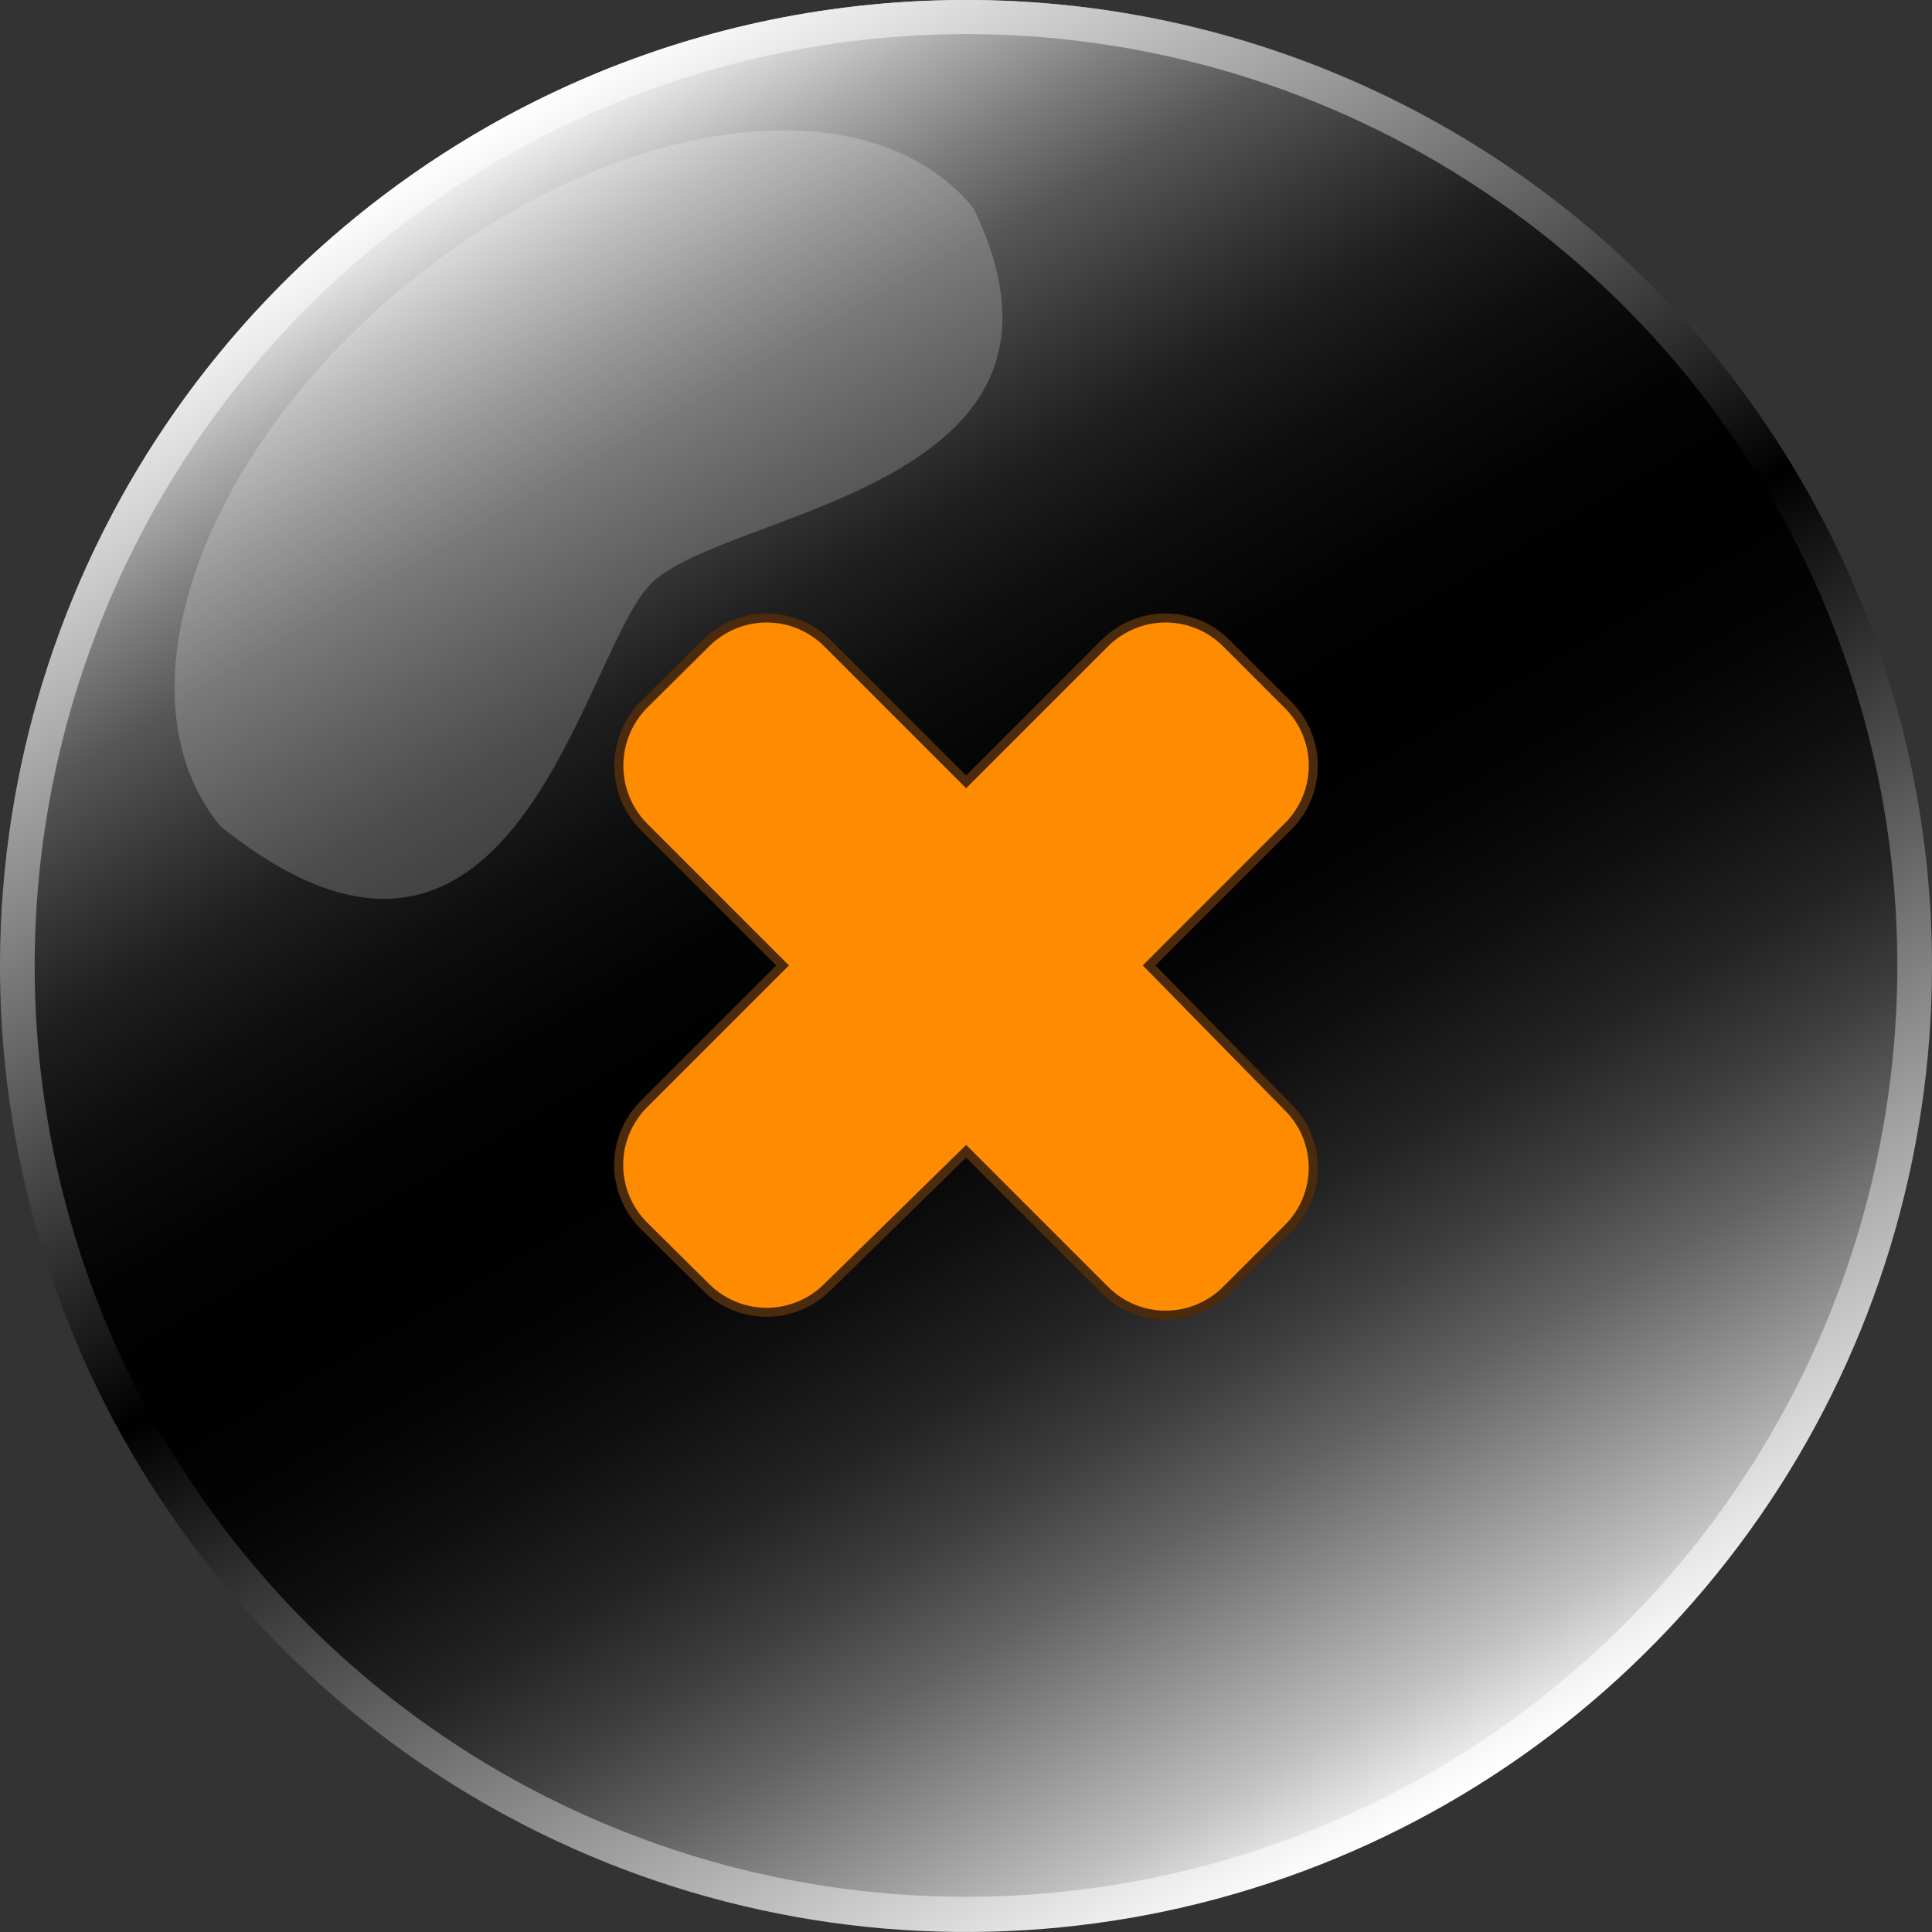 <svg xmlns="http://www.w3.org/2000/svg" width="45" height="45" viewBox="0 0 45 45" fill="none">
  <rect x="0" y="0" width="45" height="45" fill="#333333" stroke="none"/>
  <g style="mix-blend-mode:darken">
    <path d="M22.499 44.96C32.419 44.96 40.46 36.937 40.46 27.04C40.46 17.142 32.419 9.119 22.499 9.119C12.58 9.119 4.539 17.142 4.539 27.04C4.539 36.937 12.58 44.96 22.499 44.96Z" fill="white"/>
    <path d="M22.499 44.814C32.419 44.814 40.46 36.785 40.46 26.881C40.46 16.976 32.419 8.947 22.499 8.947C12.58 8.947 4.539 16.976 4.539 26.881C4.539 36.785 12.58 44.814 22.499 44.814Z" fill="#F5F5F5"/>
    <path d="M22.499 44.656C32.419 44.656 40.46 36.621 40.46 26.709C40.46 16.797 32.419 8.762 22.499 8.762C12.58 8.762 4.539 16.797 4.539 26.709C4.539 36.621 12.58 44.656 22.499 44.656Z" fill="#EBEBEB"/>
    <path d="M22.499 44.51C32.419 44.51 40.46 36.469 40.46 26.55C40.46 16.631 32.419 8.589 22.499 8.589C12.58 8.589 4.539 16.631 4.539 26.55C4.539 36.469 12.58 44.51 22.499 44.51Z" fill="#E2E2E2"/>
    <path d="M22.499 44.352C32.419 44.352 40.46 36.305 40.46 26.378C40.46 16.452 32.419 8.405 22.499 8.405C12.58 8.405 4.539 16.452 4.539 26.378C4.539 36.305 12.58 44.352 22.499 44.352Z" fill="#D8D8D8"/>
    <path d="M22.499 44.206C32.419 44.206 40.46 36.153 40.46 26.219C40.46 16.285 32.419 8.232 22.499 8.232C12.58 8.232 4.539 16.285 4.539 26.219C4.539 36.153 12.58 44.206 22.499 44.206Z" fill="#CECECE"/>
    <path d="M22.499 44.06C32.419 44.06 40.46 36.001 40.46 26.06C40.46 16.119 32.419 8.06 22.499 8.06C12.58 8.06 4.539 16.119 4.539 26.06C4.539 36.001 12.58 44.06 22.499 44.06Z" fill="#C4C4C4"/>
    <path d="M22.499 43.901C32.419 43.901 40.46 35.837 40.46 25.888C40.46 15.94 32.419 7.875 22.499 7.875C12.58 7.875 4.539 15.94 4.539 25.888C4.539 35.837 12.58 43.901 22.499 43.901Z" fill="#BABABA"/>
    <path d="M22.499 43.756C32.419 43.756 40.46 35.685 40.46 25.729C40.46 15.773 32.419 7.703 22.499 7.703C12.58 7.703 4.539 15.773 4.539 25.729C4.539 35.685 12.58 43.756 22.499 43.756Z" fill="#B1B1B1"/>
    <path d="M22.499 43.584C32.419 43.584 40.46 35.513 40.46 25.557C40.46 15.601 32.419 7.531 22.499 7.531C12.58 7.531 4.539 15.601 4.539 25.557C4.539 35.513 12.58 43.584 22.499 43.584Z" fill="#A7A7A7"/>
    <path d="M22.499 43.438C32.419 43.438 40.46 35.362 40.46 25.399C40.46 15.435 32.419 7.359 22.499 7.359C12.58 7.359 4.539 15.435 4.539 25.399C4.539 35.362 12.58 43.438 22.499 43.438Z" fill="#9D9D9D"/>
    <path d="M22.499 43.279C32.419 43.279 40.46 35.197 40.46 25.226C40.46 15.256 32.419 7.173 22.499 7.173C12.58 7.173 4.539 15.256 4.539 25.226C4.539 35.197 12.58 43.279 22.499 43.279Z" fill="#939393"/>
    <path d="M22.499 43.134C32.419 43.134 40.46 35.045 40.46 25.068C40.46 15.09 32.419 7.001 22.499 7.001C12.58 7.001 4.539 15.09 4.539 25.068C4.539 35.045 12.58 43.134 22.499 43.134Z" fill="#898989"/>
    <path d="M22.499 42.975C32.419 42.975 40.46 34.881 40.46 24.896C40.46 14.911 32.419 6.816 22.499 6.816C12.58 6.816 4.539 14.911 4.539 24.896C4.539 34.881 12.58 42.975 22.499 42.975Z" fill="#808080"/>
    <path d="M22.499 42.829C32.419 42.829 40.46 34.729 40.46 24.737C40.46 14.744 32.419 6.644 22.499 6.644C12.58 6.644 4.539 14.744 4.539 24.737C4.539 34.729 12.58 42.829 22.499 42.829Z" fill="#767676"/>
    <path d="M22.499 42.67C32.419 42.67 40.46 34.564 40.46 24.565C40.46 14.565 32.419 6.459 22.499 6.459C12.58 6.459 4.539 14.565 4.539 24.565C4.539 34.564 12.58 42.67 22.499 42.67Z" fill="#6C6C6C"/>
    <path d="M22.499 42.525C32.419 42.525 40.46 34.413 40.46 24.406C40.46 14.399 32.419 6.287 22.499 6.287C12.58 6.287 4.539 14.399 4.539 24.406C4.539 34.413 12.58 42.525 22.499 42.525Z" fill="#626262"/>
    <path d="M22.499 42.379C32.419 42.379 40.46 34.261 40.46 24.247C40.46 14.233 32.419 6.114 22.499 6.114C12.58 6.114 4.539 14.233 4.539 24.247C4.539 34.261 12.58 42.379 22.499 42.379Z" fill="#585858"/>
    <path d="M22.499 42.221C32.419 42.221 40.46 34.097 40.46 24.075C40.46 14.053 32.419 5.929 22.499 5.929C12.58 5.929 4.539 14.053 4.539 24.075C4.539 34.097 12.58 42.221 22.499 42.221Z" fill="#4E4E4E"/>
    <path d="M22.499 42.062C32.419 42.062 40.46 33.938 40.46 23.916C40.46 13.895 32.419 5.771 22.499 5.771C12.58 5.771 4.539 13.895 4.539 23.916C4.539 33.938 12.58 42.062 22.499 42.062Z" fill="#454545"/>
    <path d="M22.499 41.903C32.419 41.903 40.46 33.773 40.46 23.744C40.46 13.715 32.419 5.585 22.499 5.585C12.58 5.585 4.539 13.715 4.539 23.744C4.539 33.773 12.58 41.903 22.499 41.903Z" fill="#3B3B3B"/>
    <path d="M22.499 41.757C32.419 41.757 40.46 33.621 40.46 23.585C40.46 13.549 32.419 5.413 22.499 5.413C12.58 5.413 4.539 13.549 4.539 23.585C4.539 33.621 12.58 41.757 22.499 41.757Z" fill="#313131"/>
    <path d="M22.499 41.598C32.419 41.598 40.46 33.456 40.46 23.413C40.46 13.37 32.419 5.228 22.499 5.228C12.58 5.228 4.539 13.37 4.539 23.413C4.539 33.456 12.58 41.598 22.499 41.598Z" fill="#272727"/>
    <path d="M22.499 41.453C32.419 41.453 40.46 33.305 40.46 23.254C40.46 13.203 32.419 5.056 22.499 5.056C12.58 5.056 4.539 13.203 4.539 23.254C4.539 33.305 12.58 41.453 22.499 41.453Z" fill="#1D1D1D"/>
    <path d="M22.499 41.294C32.419 41.294 40.46 33.14 40.46 23.082C40.46 13.024 32.419 4.871 22.499 4.871C12.58 4.871 4.539 13.024 4.539 23.082C4.539 33.14 12.58 41.294 22.499 41.294Z" fill="#141414"/>
    <path d="M22.499 41.148C32.419 41.148 40.46 32.989 40.46 22.923C40.46 12.858 32.419 4.698 22.499 4.698C12.58 4.698 4.539 12.858 4.539 22.923C4.539 32.989 12.58 41.148 22.499 41.148Z" fill="#0A0A0A"/>
    <path d="M22.499 41.003C32.419 41.003 40.46 32.837 40.46 22.765C40.46 12.692 32.419 4.526 22.499 4.526C12.58 4.526 4.539 12.692 4.539 22.765C4.539 32.837 12.58 41.003 22.499 41.003Z" fill="black"/>
  </g>
  <path d="M22.499 40.447C32.419 40.447 40.46 32.406 40.46 22.487C40.46 12.568 32.419 4.526 22.499 4.526C12.58 4.526 4.539 12.568 4.539 22.487C4.539 32.406 12.58 40.447 22.499 40.447Z" fill="#FFF105"/>
  <path style="mix-blend-mode:soft-light" d="M22.499 40.447C32.419 40.447 40.46 32.406 40.46 22.487C40.46 12.568 32.419 4.526 22.499 4.526C12.58 4.526 4.539 12.568 4.539 22.487C4.539 32.406 12.58 40.447 22.499 40.447Z" fill="url(#paint0_radial_3359_22471)"/>
  <path style="mix-blend-mode:multiply" opacity="0.58" d="M22.499 40.447C32.419 40.447 40.46 32.406 40.46 22.487C40.46 12.568 32.419 4.526 22.499 4.526C12.58 4.526 4.539 12.568 4.539 22.487C4.539 32.406 12.58 40.447 22.499 40.447Z" fill="url(#paint1_radial_3359_22471)"/>
  <path opacity="0.05" d="M22.498 44.974C34.918 44.974 44.985 34.906 44.985 22.487C44.985 10.068 34.918 0 22.498 0C10.079 0 0.012 10.068 0.012 22.487C0.012 34.906 10.079 44.974 22.498 44.974Z" fill="white"/>
  <g style="mix-blend-mode:screen">
    <path d="M22.498 44.974C34.918 44.974 44.985 34.906 44.985 22.487C44.985 10.068 34.918 0 22.498 0C10.079 0 0.012 10.068 0.012 22.487C0.012 34.906 10.079 44.974 22.498 44.974Z" fill="url(#paint2_linear_3359_22471)"/>
    <path d="M22.5 0.794C26.79 0.794 30.985 2.066 34.552 4.45C38.119 6.834 40.9 10.222 42.541 14.185C44.183 18.149 44.613 22.511 43.776 26.719C42.939 30.927 40.873 34.792 37.839 37.826C34.805 40.86 30.94 42.926 26.732 43.763C22.524 44.6 18.162 44.17 14.199 42.528C10.235 40.886 6.847 38.106 4.463 34.539C2.08 30.971 0.807 26.777 0.807 22.487C0.814 16.736 3.102 11.222 7.169 7.155C11.235 3.089 16.749 0.801 22.5 0.794ZM22.5 0C18.05 0 13.7 1.32 10 3.792C6.3 6.264 3.416 9.778 1.713 13.89C0.01 18.001 -0.436 22.525 0.432 26.89C1.301 31.254 3.443 35.263 6.59 38.41C9.737 41.557 13.746 43.7 18.11 44.568C22.475 45.436 26.999 44.99 31.11 43.287C35.222 41.584 38.736 38.7 41.208 35C43.68 31.3 45 26.95 45 22.5C45 16.533 42.63 10.81 38.41 6.59C34.19 2.371 28.467 0 22.5 0Z" fill="url(#paint3_linear_3359_22471)"/>
  </g>
  <g opacity="0.2">
    <path d="M22.67 4.844C25.886 11.462 16.714 11.872 15.113 13.646C13.511 15.419 11.91 24.684 5.133 19.244C2.671 16.253 4.617 10.601 9.461 6.631C14.305 2.66 20.221 1.853 22.67 4.844Z" fill="white"/>
  </g>
  <path d="M26.765 22.487L29.994 19.257C30.183 19.072 30.332 18.85 30.434 18.606C30.537 18.361 30.589 18.099 30.589 17.835C30.589 17.57 30.537 17.308 30.434 17.064C30.332 16.819 30.183 16.598 29.994 16.412L28.565 14.982C28.379 14.796 28.158 14.648 27.915 14.547C27.672 14.446 27.412 14.394 27.148 14.394C26.885 14.394 26.625 14.446 26.382 14.547C26.139 14.648 25.918 14.796 25.732 14.982L22.503 18.212L19.273 14.982C19.088 14.796 18.867 14.648 18.624 14.547C18.381 14.446 18.12 14.394 17.857 14.394C17.594 14.394 17.334 14.446 17.091 14.547C16.848 14.648 16.627 14.796 16.441 14.982L14.998 16.412C14.624 16.791 14.414 17.302 14.414 17.835C14.414 18.367 14.624 18.878 14.998 19.257L18.228 22.487L14.998 25.716C14.812 25.902 14.664 26.123 14.563 26.366C14.462 26.609 14.41 26.869 14.41 27.132C14.41 27.396 14.462 27.656 14.563 27.899C14.664 28.142 14.812 28.363 14.998 28.549L16.441 29.978C16.627 30.165 16.848 30.312 17.091 30.413C17.334 30.514 17.594 30.566 17.857 30.566C18.12 30.566 18.381 30.514 18.624 30.413C18.867 30.312 19.088 30.165 19.273 29.978L22.503 26.815L25.732 30.044C25.918 30.231 26.139 30.379 26.382 30.48C26.625 30.581 26.885 30.633 27.148 30.633C27.412 30.633 27.672 30.581 27.915 30.48C28.158 30.379 28.379 30.231 28.565 30.044L29.994 28.615C30.182 28.43 30.332 28.21 30.434 27.966C30.535 27.723 30.588 27.462 30.588 27.199C30.588 26.935 30.535 26.674 30.434 26.431C30.332 26.188 30.182 25.967 29.994 25.782L26.765 22.487Z" fill="#FF8B00" stroke="#4C2B0D" stroke-width="0.21" stroke-miterlimit="10"/>
  <defs>
    <radialGradient id="paint0_radial_3359_22471" cx="0" cy="0" r="1" gradientUnits="userSpaceOnUse" gradientTransform="translate(22.499 22.487) scale(17.96 17.96)">
      <stop stop-color="white"/>
      <stop offset="1"/>
    </radialGradient>
    <radialGradient id="paint1_radial_3359_22471" cx="0" cy="0" r="1" gradientUnits="userSpaceOnUse" gradientTransform="translate(22.499 22.487) scale(17.96 17.96)">
      <stop offset="0.56" stop-color="white"/>
      <stop offset="0.63" stop-color="#FEFDFC"/>
      <stop offset="0.69" stop-color="#FBF5F2"/>
      <stop offset="0.74" stop-color="#F5E7E1"/>
      <stop offset="0.79" stop-color="#EDD5C9"/>
      <stop offset="0.84" stop-color="#E3BDAA"/>
      <stop offset="0.89" stop-color="#D69F84"/>
      <stop offset="0.93" stop-color="#C77C57"/>
      <stop offset="0.97" stop-color="#B65525"/>
      <stop offset="1" stop-color="#AA3800"/>
    </radialGradient>
    <linearGradient id="paint2_linear_3359_22471" x1="33.748" y1="41.956" x2="11.248" y2="3.004" gradientUnits="userSpaceOnUse">
      <stop stop-color="#FAFAFA"/>
      <stop offset="0.06" stop-color="#C0C0C0"/>
      <stop offset="0.13" stop-color="#8D8D8D"/>
      <stop offset="0.19" stop-color="#626262"/>
      <stop offset="0.25" stop-color="#3E3E3E"/>
      <stop offset="0.31" stop-color="#232323"/>
      <stop offset="0.38" stop-color="#0F0F0F"/>
      <stop offset="0.44" stop-color="#040404"/>
      <stop offset="0.51"/>
      <stop offset="0.58" stop-color="#030303"/>
      <stop offset="0.65" stop-color="#0E0E0E"/>
      <stop offset="0.71" stop-color="#1F1F1F"/>
      <stop offset="0.76" stop-color="#373737"/>
      <stop offset="0.82" stop-color="#575757"/>
      <stop offset="0.87" stop-color="#7E7E7E"/>
      <stop offset="0.92" stop-color="#ACACAC"/>
      <stop offset="0.97" stop-color="#E0E0E0"/>
      <stop offset="1" stop-color="white"/>
    </linearGradient>
    <linearGradient id="paint3_linear_3359_22471" x1="33.75" y1="41.956" x2="11.25" y2="3.004" gradientUnits="userSpaceOnUse">
      <stop stop-color="white"/>
      <stop offset="0.51"/>
      <stop offset="1" stop-color="white"/>
    </linearGradient>
  </defs>
</svg>